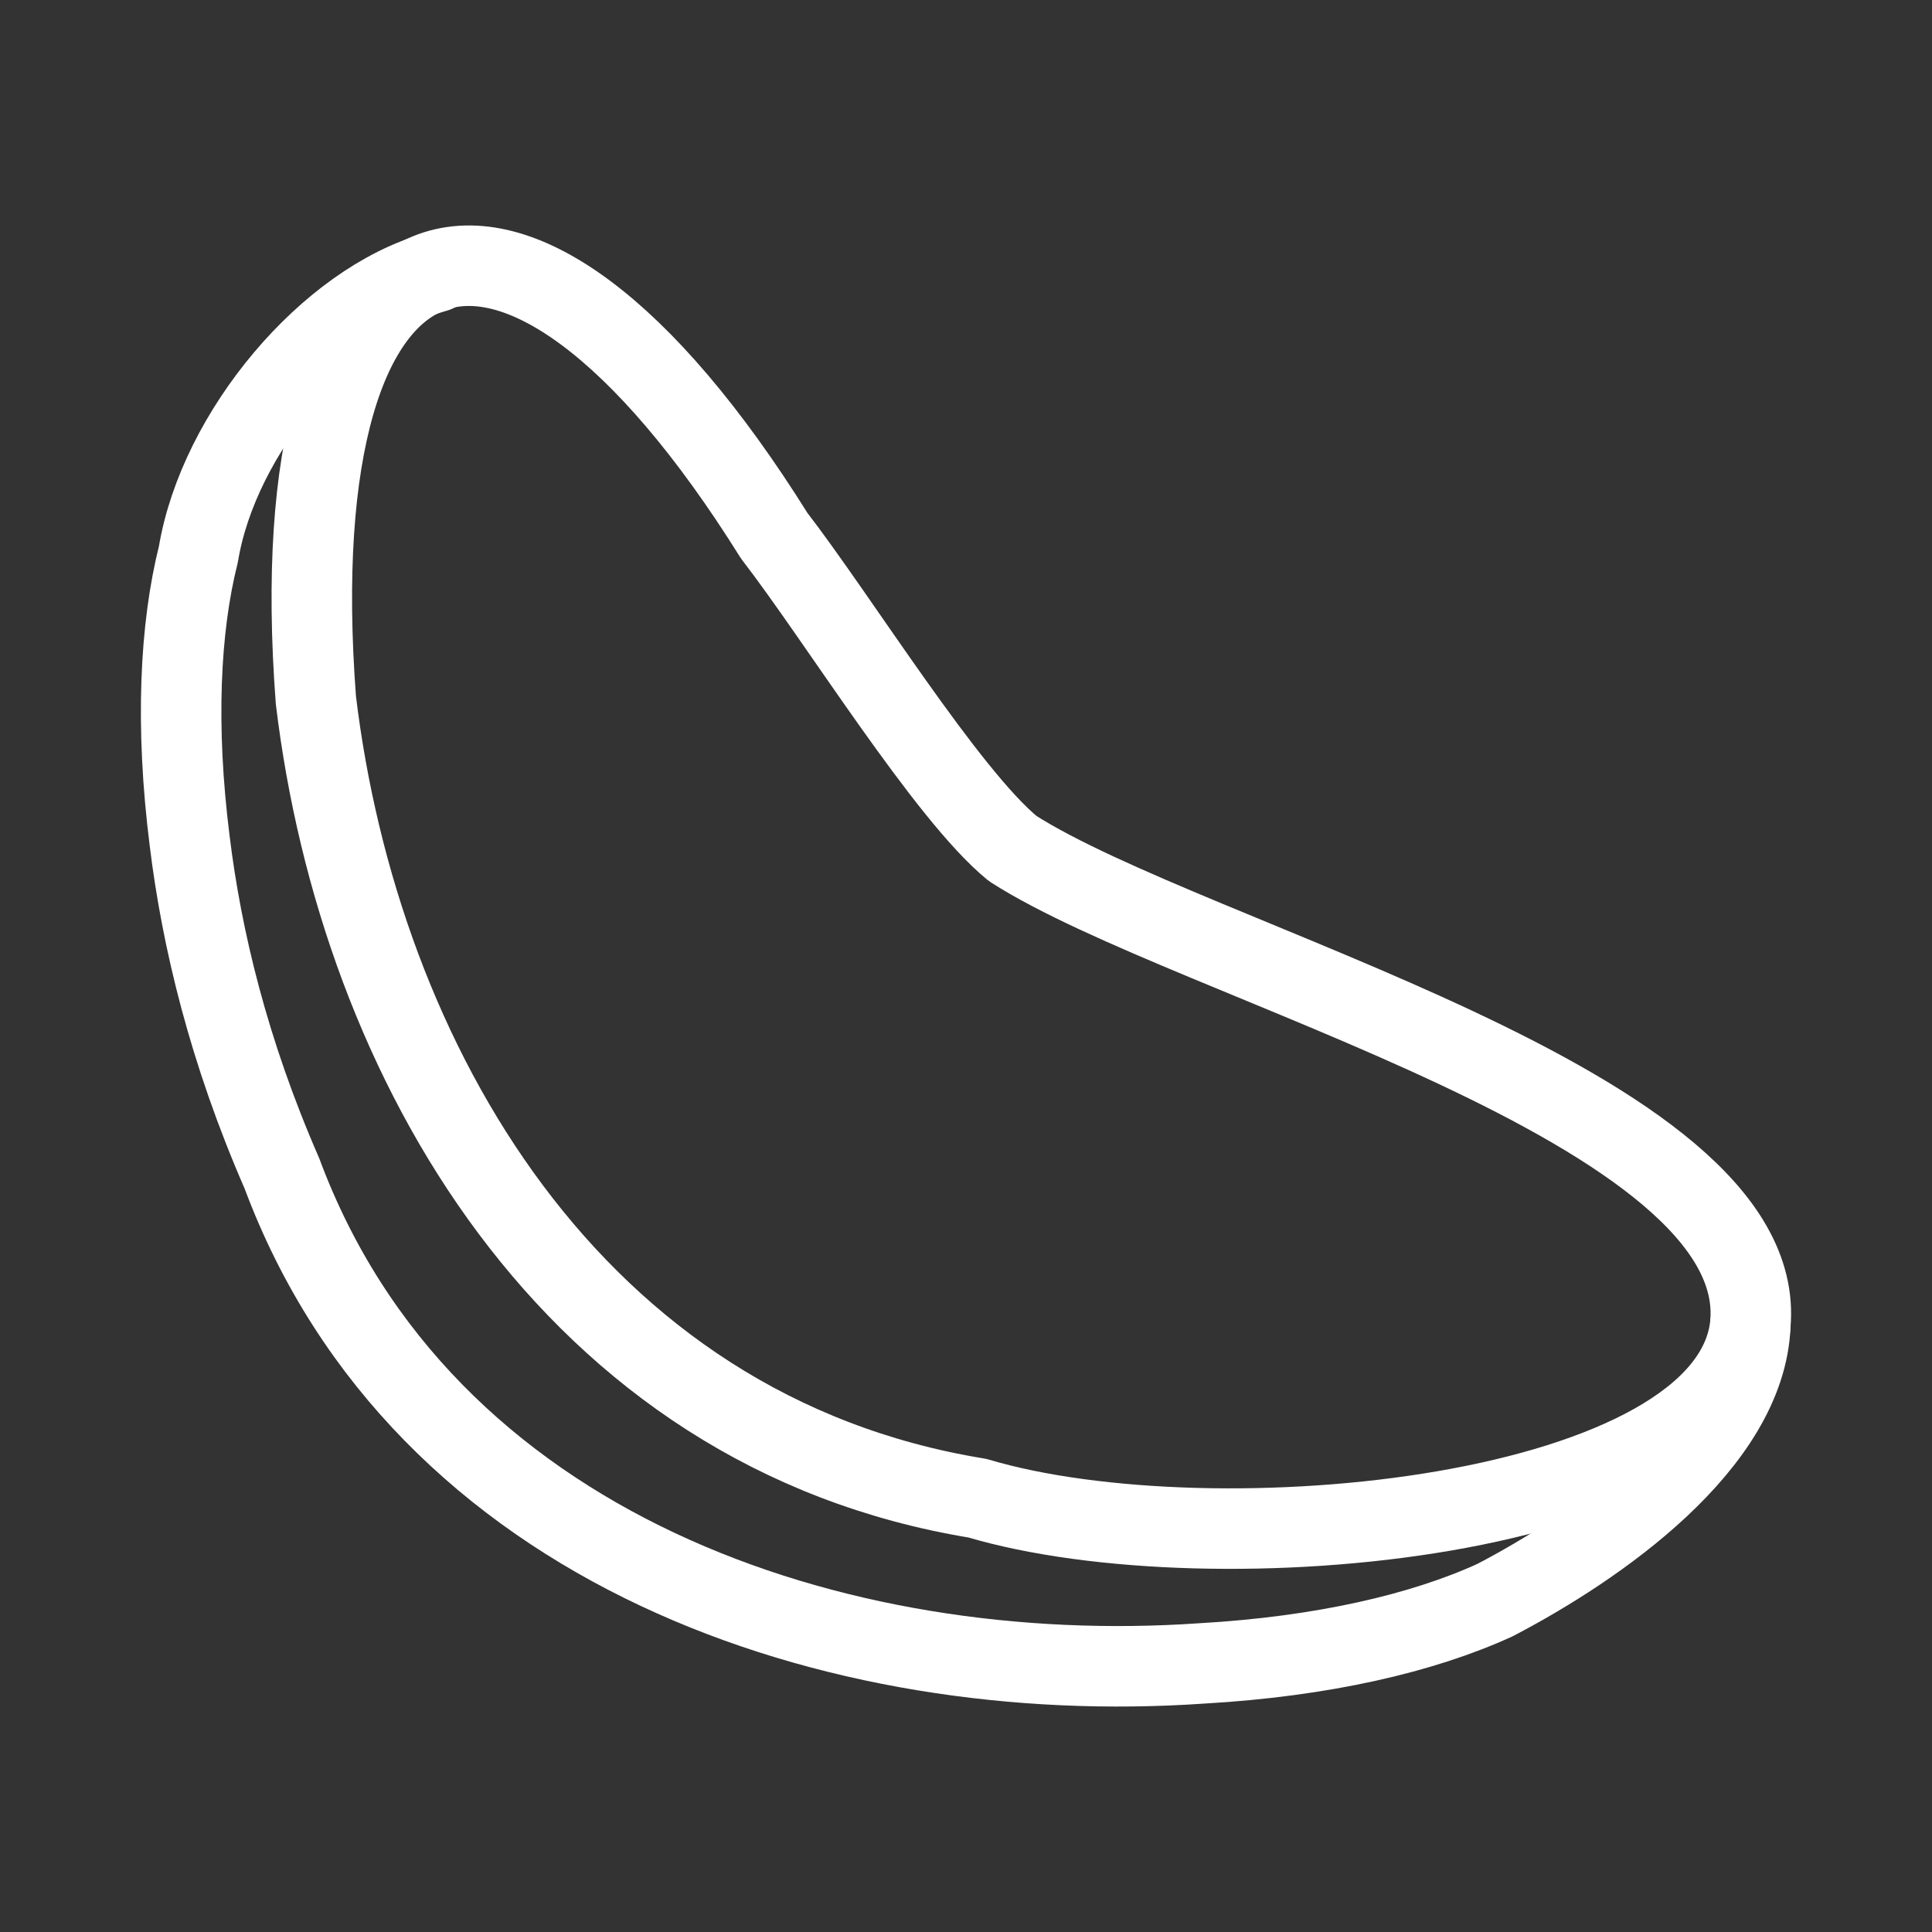 <?xml version="1.0" encoding="UTF-8"?><svg id="b" xmlns="http://www.w3.org/2000/svg" viewBox="0 0 48 48"><rect x="0" y="0" width="48" height="48" fill="#333333" stroke="none"/><defs><style>.e{stroke-width:2px;fill:none;stroke:#fff;stroke-linecap:round;stroke-linejoin:round;}</style></defs><path id="c" class="e" d="m43.487,32.912c-.11,2.958-3.813,5.521-6.344,6.842h0c-1.796.822-4.284,1.401-7.285,1.573-9.069.626-19.362-2.796-22.854-12.174h0c-1.325-3.033-1.995-5.836-2.291-8.255h0c-.363-2.867-.243-5.304.216-7.128h0c.504-3.038,3.249-6.272,5.9-7.013"/><path id="d" class="e" d="m43.487,32.912c-.516,4.835-13.332,6.058-19.204,4.31-10.075-1.647-15.355-10.859-16.435-19.83h0c-.942-12.421,4.832-14.571,11.387-4.082h0c1.597,2.069,4.284,6.432,5.927,7.773,4.449,2.852,18.831,6.402,18.324,11.829l.001-.001Z"/></svg>
